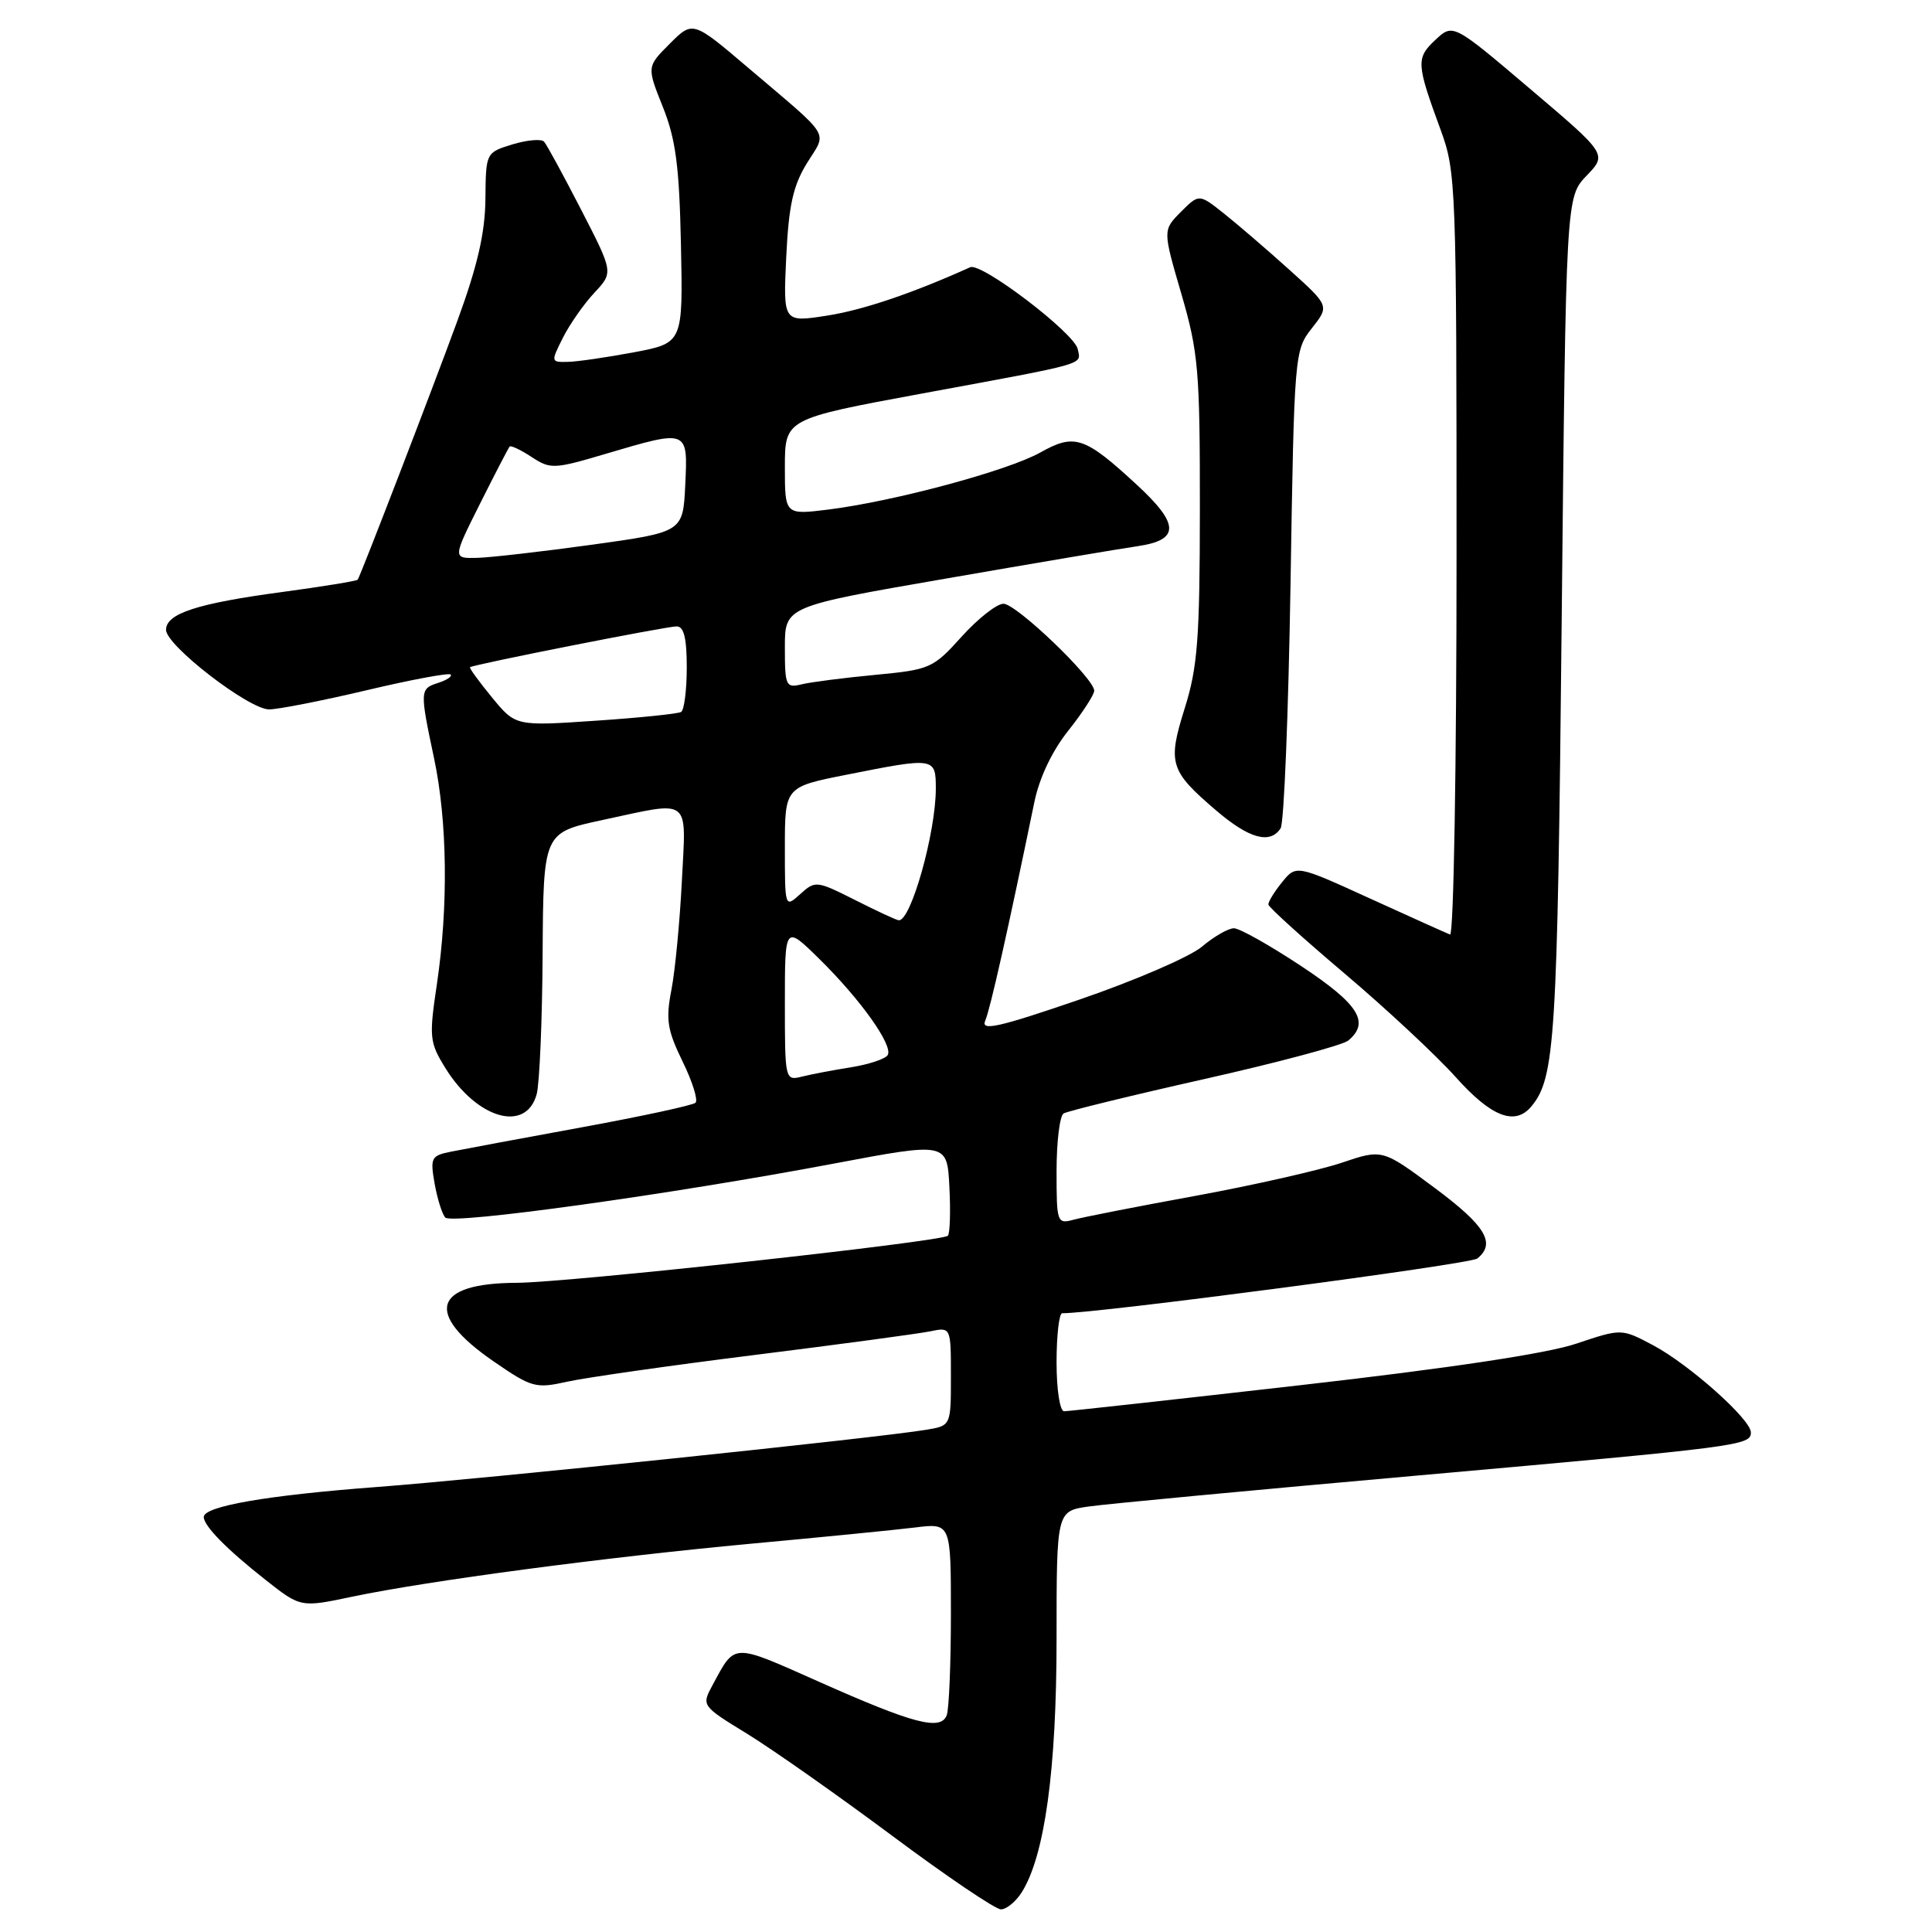 <?xml version="1.0" encoding="UTF-8" standalone="no"?>
<!DOCTYPE svg PUBLIC "-//W3C//DTD SVG 1.1//EN" "http://www.w3.org/Graphics/SVG/1.1/DTD/svg11.dtd" >
<svg xmlns="http://www.w3.org/2000/svg" xmlns:xlink="http://www.w3.org/1999/xlink" version="1.1" viewBox="0 0 256 256">
 <g >
 <path fill="currentColor"
d=" M 135.38 250.75 C 138.43 245.92 140.00 234.53 140.00 217.17 C 140.00 200.23 140.00 200.23 144.25 199.62 C 146.59 199.28 166.28 197.43 188.00 195.50 C 230.71 191.70 232.00 191.53 232.00 189.80 C 232.00 188.08 223.87 180.83 219.06 178.26 C 214.86 176.03 214.86 176.03 208.87 178.04 C 204.99 179.35 192.10 181.29 172.43 183.53 C 155.69 185.44 141.54 187.00 141.00 187.00 C 140.44 187.00 140.00 184.15 140.00 180.50 C 140.00 176.93 140.34 174.00 140.75 174.01 C 145.15 174.06 194.82 167.52 195.75 166.76 C 198.26 164.74 196.83 162.40 190.07 157.38 C 183.17 152.25 183.17 152.25 177.78 154.07 C 174.81 155.07 166.11 157.04 158.44 158.45 C 150.77 159.85 143.49 161.28 142.25 161.62 C 140.07 162.21 140.00 162.01 140.00 155.18 C 140.00 151.29 140.42 147.86 140.93 147.54 C 141.44 147.23 149.84 145.17 159.58 142.98 C 169.33 140.79 177.91 138.49 178.65 137.88 C 181.56 135.46 180.04 133.06 172.43 128.02 C 168.26 125.26 164.25 123.00 163.50 123.00 C 162.76 123.00 160.84 124.10 159.25 125.45 C 157.65 126.79 150.36 129.94 143.06 132.44 C 132.25 136.15 129.93 136.66 130.55 135.24 C 131.21 133.72 133.55 123.29 137.05 106.32 C 137.71 103.08 139.40 99.52 141.55 96.82 C 143.44 94.44 144.98 92.06 144.99 91.53 C 145.01 89.91 134.68 80.00 132.96 80.00 C 132.08 80.00 129.59 81.96 127.43 84.35 C 123.64 88.56 123.24 88.73 116.00 89.42 C 111.88 89.81 107.49 90.37 106.25 90.67 C 104.13 91.19 104.00 90.91 104.00 85.79 C 104.00 80.36 104.00 80.36 125.25 76.68 C 136.94 74.65 148.41 72.71 150.75 72.37 C 156.34 71.55 156.31 69.47 150.64 64.24 C 143.72 57.85 142.40 57.41 137.88 59.94 C 133.57 62.37 118.48 66.43 109.75 67.52 C 104.00 68.23 104.00 68.23 104.00 61.87 C 104.01 55.50 104.01 55.50 122.25 52.13 C 144.46 48.03 143.22 48.38 142.81 46.27 C 142.41 44.16 130.04 34.74 128.56 35.41 C 120.86 38.88 114.38 41.07 109.60 41.82 C 103.77 42.73 103.77 42.73 104.18 34.06 C 104.51 27.20 105.09 24.60 106.93 21.61 C 109.60 17.29 110.36 18.52 99.15 8.99 C 91.80 2.74 91.80 2.74 88.75 5.79 C 85.70 8.84 85.70 8.84 87.83 14.17 C 89.55 18.47 90.01 22.02 90.23 32.48 C 90.50 45.45 90.50 45.45 84.00 46.68 C 80.42 47.35 76.48 47.93 75.22 47.95 C 72.99 48.00 72.98 47.95 74.59 44.75 C 75.49 42.96 77.36 40.29 78.75 38.80 C 81.28 36.10 81.28 36.10 77.01 27.80 C 74.66 23.24 72.45 19.17 72.09 18.77 C 71.74 18.38 69.86 18.54 67.91 19.13 C 64.38 20.22 64.38 20.22 64.32 26.36 C 64.28 30.84 63.28 35.20 60.61 42.50 C 57.28 51.60 47.86 76.06 47.40 76.81 C 47.29 76.98 42.77 77.72 37.35 78.45 C 26.11 79.96 22.00 81.30 22.00 83.46 C 22.00 85.53 32.98 94.00 35.66 94.00 C 36.85 94.00 42.65 92.86 48.54 91.47 C 54.44 90.07 59.47 89.13 59.71 89.38 C 59.95 89.62 59.22 90.11 58.08 90.48 C 55.62 91.26 55.61 91.48 57.52 100.50 C 59.28 108.82 59.42 120.10 57.89 130.41 C 56.84 137.45 56.91 138.11 59.00 141.50 C 63.18 148.26 69.69 150.14 71.11 145.00 C 71.49 143.62 71.85 135.26 71.90 126.42 C 72.00 110.34 72.00 110.34 79.77 108.67 C 91.73 106.10 90.92 105.48 90.35 116.75 C 90.08 122.11 89.46 128.59 88.97 131.14 C 88.20 135.11 88.41 136.47 90.44 140.64 C 91.75 143.31 92.52 145.78 92.16 146.12 C 91.80 146.46 84.97 147.93 77.00 149.39 C 69.03 150.85 61.25 152.30 59.72 152.61 C 57.13 153.13 56.99 153.42 57.59 156.84 C 57.95 158.85 58.58 160.87 59.00 161.33 C 59.88 162.29 88.77 158.28 110.50 154.18 C 125.50 151.35 125.50 151.35 125.80 157.29 C 125.97 160.56 125.87 163.46 125.60 163.74 C 124.80 164.54 75.17 169.96 68.44 169.98 C 57.36 170.02 56.18 174.04 65.39 180.38 C 70.45 183.87 70.98 184.01 75.12 183.09 C 77.53 182.55 88.72 180.95 100.00 179.54 C 111.28 178.13 121.74 176.72 123.25 176.41 C 126.00 175.84 126.00 175.84 126.00 182.38 C 126.00 188.91 126.00 188.91 122.75 189.45 C 116.20 190.54 64.08 195.97 50.00 197.03 C 35.40 198.13 27.00 199.58 27.00 201.01 C 27.00 202.19 30.03 205.28 35.17 209.33 C 39.84 213.01 39.84 213.01 46.67 211.57 C 56.73 209.46 80.15 206.35 99.50 204.55 C 108.85 203.69 118.64 202.72 121.25 202.40 C 126.00 201.81 126.00 201.81 126.00 213.82 C 126.00 220.43 125.75 226.48 125.45 227.27 C 124.65 229.36 121.10 228.44 108.56 222.86 C 96.91 217.68 97.46 217.66 94.43 223.26 C 92.94 226.02 92.94 226.02 99.04 229.76 C 102.39 231.82 111.02 237.89 118.22 243.25 C 125.41 248.61 131.89 253.00 132.63 253.00 C 133.36 253.00 134.59 251.99 135.38 250.75 Z  M 202.92 146.60 C 206.06 142.81 206.37 137.82 206.93 82.31 C 207.50 26.13 207.50 26.13 210.23 23.28 C 212.96 20.44 212.96 20.44 202.74 11.77 C 192.53 3.10 192.53 3.10 190.19 5.29 C 187.62 7.70 187.66 8.42 190.90 17.23 C 192.93 22.76 193.00 24.61 193.00 73.56 C 193.00 101.39 192.62 124.02 192.14 123.83 C 191.67 123.65 186.89 121.50 181.52 119.05 C 171.75 114.59 171.75 114.59 169.87 116.91 C 168.84 118.18 168.03 119.51 168.07 119.86 C 168.10 120.21 172.65 124.33 178.17 129.00 C 183.70 133.68 190.30 139.84 192.86 142.69 C 197.60 148.00 200.74 149.22 202.92 146.60 Z  M 169.69 109.75 C 170.14 109.06 170.72 94.54 171.00 77.47 C 171.49 46.86 171.53 46.41 173.83 43.49 C 176.16 40.53 176.16 40.53 170.83 35.73 C 167.90 33.09 164.01 29.75 162.19 28.30 C 158.88 25.67 158.88 25.67 156.47 28.08 C 154.07 30.50 154.07 30.50 156.54 38.95 C 158.79 46.69 159.00 49.07 158.99 67.45 C 158.98 84.62 158.69 88.41 156.99 93.82 C 154.69 101.15 154.99 102.13 161.17 107.41 C 165.52 111.13 168.30 111.90 169.69 109.75 Z  M 104.00 132.90 C 104.00 122.58 104.00 122.58 108.53 127.03 C 114.04 132.44 118.39 138.56 117.62 139.81 C 117.30 140.32 115.12 141.04 112.77 141.42 C 110.42 141.79 107.49 142.35 106.25 142.66 C 104.03 143.21 104.00 143.10 104.00 132.90 Z  M 113.29 119.25 C 108.20 116.69 108.02 116.67 106.04 118.47 C 104.00 120.31 104.00 120.30 104.00 112.29 C 104.00 104.27 104.00 104.27 112.25 102.64 C 123.86 100.33 124.00 100.35 124.00 104.49 C 124.00 110.35 120.69 122.11 119.08 121.94 C 118.76 121.91 116.15 120.70 113.29 119.25 Z  M 65.19 92.41 C 63.47 90.32 62.16 88.52 62.28 88.41 C 62.67 88.06 88.26 83.00 89.66 83.00 C 90.62 83.00 91.00 84.56 91.00 88.44 C 91.00 91.43 90.66 94.09 90.25 94.34 C 89.84 94.58 84.74 95.11 78.91 95.50 C 68.32 96.22 68.32 96.22 65.19 92.41 Z  M 63.60 66.75 C 65.60 62.76 67.37 59.35 67.53 59.17 C 67.69 58.99 69.01 59.61 70.45 60.56 C 72.94 62.19 73.40 62.17 80.28 60.13 C 91.21 56.90 91.15 56.87 90.80 64.25 C 90.50 70.50 90.50 70.50 78.50 72.17 C 71.90 73.08 65.03 73.87 63.24 73.92 C 59.97 74.00 59.97 74.00 63.60 66.75 Z "/>
</g>
</svg>